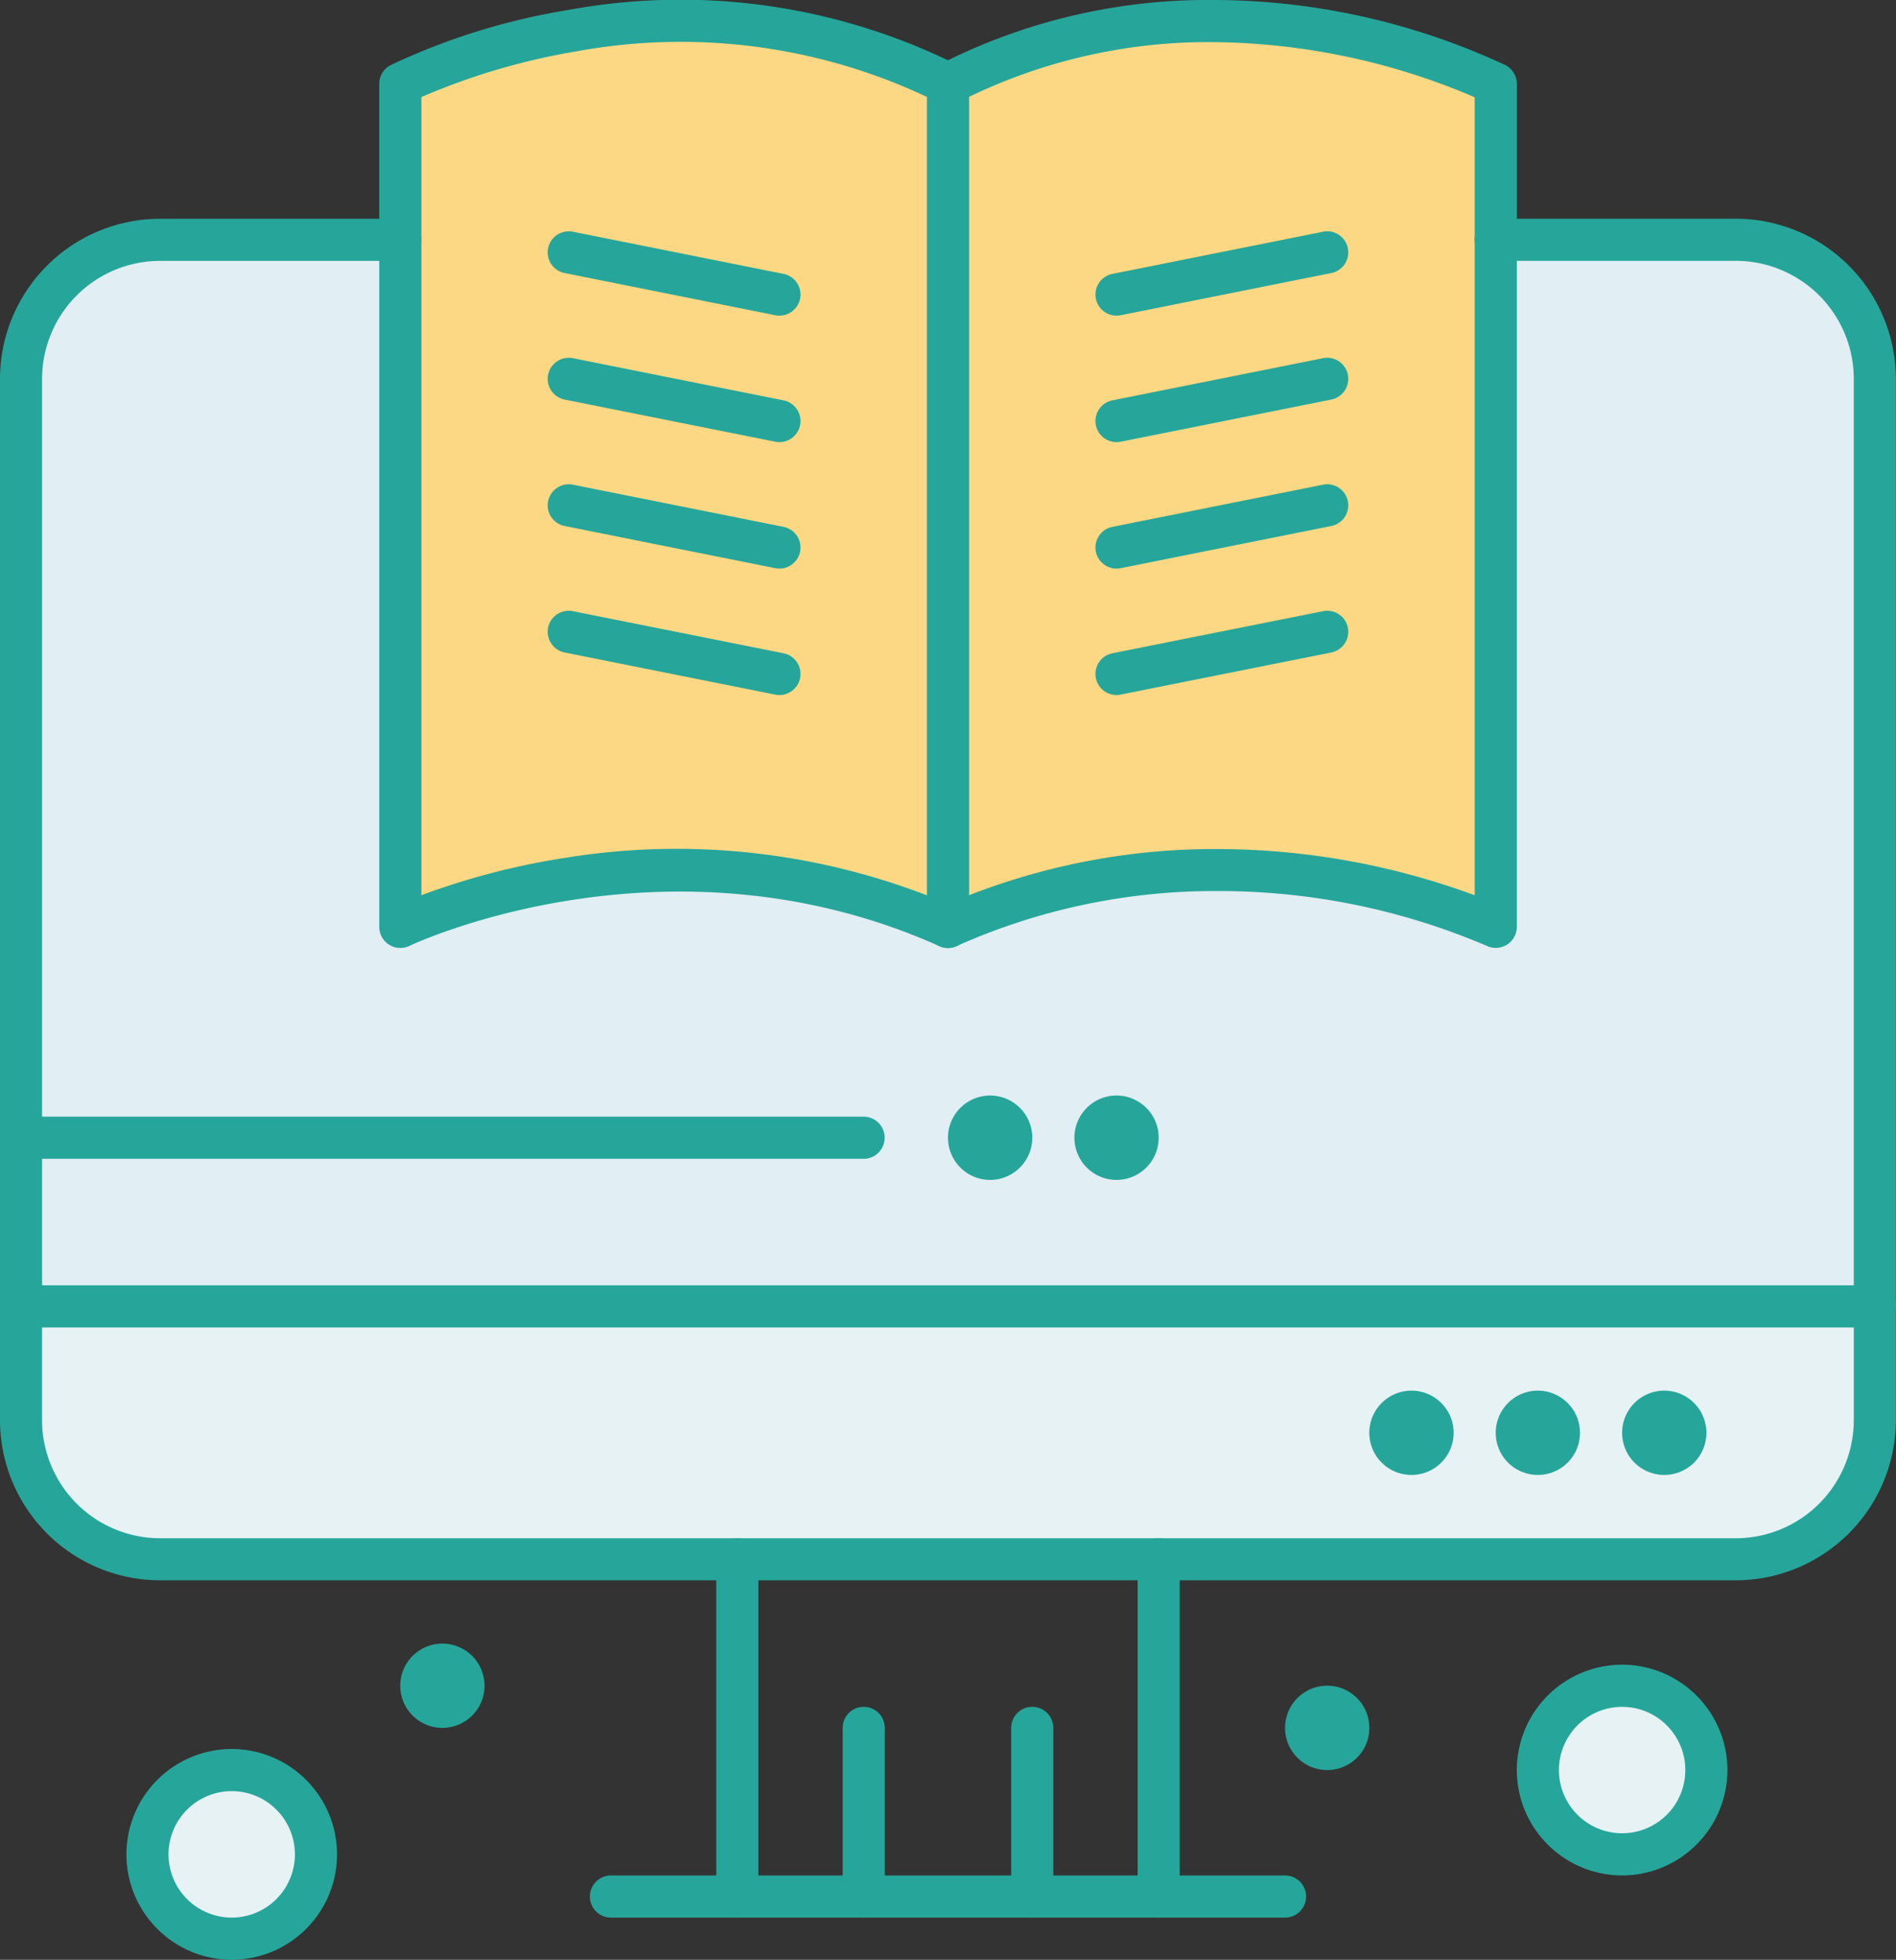 <svg xmlns="http://www.w3.org/2000/svg" width="74.644" height="77.114" viewBox="0 0 74.644 77.114">
  <rect x="0" y="0" width="74.644" height="77.114" fill="#333333" stroke="none"/>
  <g id="Group_19147" data-name="Group 19147" transform="translate(-336.678 -5005.994)">
    <g id="Group_18934" data-name="Group 18934" transform="translate(716.078 4774.229)">
      <path id="Path_8734" data-name="Path 8734" d="M-373.147,240.639a5.472,5.472,0,0,0-5.473,5.473v36.493h72.984V246.112a5.474,5.474,0,0,0-5.473-5.473Z" transform="translate(0.049 0.561)" fill="#e1eef3"/>
      <path id="Path_8735" data-name="Path 8735" d="M-378.62,280.111v4.479a5.472,5.472,0,0,0,5.473,5.474h62.038a5.473,5.473,0,0,0,5.473-5.474v-4.479Z" transform="translate(0.049 3.055)" fill="#e6f2f4"/>
      <path id="Path_8736" data-name="Path 8736" d="M-322.732,241.151v27.038a27.382,27.382,0,0,0-21.563,0V235.012c10.782-5.556,21.563,0,21.563,0Z" transform="translate(2.218 0.049)" fill="#fcd884"/>
      <path id="Path_8737" data-name="Path 8737" d="M-343.014,235.012v33.177a27.384,27.384,0,0,0-21.565,0V235.012S-353.8,229.456-343.014,235.012Z" transform="translate(0.936 0.049)" fill="#fcd884"/>
      <path id="Path_8738" data-name="Path 8738" d="M-319.136,294.152a3.318,3.318,0,0,1,3.317,3.318,3.318,3.318,0,0,1-3.317,3.319,3.317,3.317,0,0,1-3.318-3.319A3.317,3.317,0,0,1-319.136,294.152Z" transform="translate(3.598 3.942)" fill="#e6f2f4"/>
      <path id="Path_8739" data-name="Path 8739" d="M-370.622,297.273a3.318,3.318,0,0,1,3.317,3.319,3.505,3.505,0,0,1-.252,1.271,3.269,3.269,0,0,1-3.065,2.047,3.319,3.319,0,0,1-3.318-3.318A3.318,3.318,0,0,1-370.622,297.273Z" transform="translate(0.345 4.139)" fill="#e6f2f4" stroke="#26a69a" stroke-width="1"/>
      <path id="Path_8740" data-name="Path 8740" d="M-317.674,283.232a1.661,1.661,0,0,1,1.659,1.66,1.659,1.659,0,0,1-1.659,1.657,1.657,1.657,0,0,1-1.659-1.657A1.659,1.659,0,0,1-317.674,283.232Z" transform="translate(3.795 3.252)" fill="#26a69a"/>
      <path id="Path_8741" data-name="Path 8741" d="M-322.355,283.232a1.66,1.66,0,0,1,1.659,1.66,1.658,1.658,0,0,1-1.659,1.657,1.657,1.657,0,0,1-1.659-1.657A1.659,1.659,0,0,1-322.355,283.232Z" transform="translate(3.499 3.252)" fill="#26a69a"/>
      <path id="Path_8742" data-name="Path 8742" d="M-327.035,283.232a1.66,1.66,0,0,1,1.659,1.66,1.658,1.658,0,0,1-1.659,1.657,1.657,1.657,0,0,1-1.66-1.657A1.659,1.659,0,0,1-327.035,283.232Z" transform="translate(3.204 3.252)" fill="#26a69a"/>
      <path id="Path_8743" data-name="Path 8743" d="M-330.156,294.152a1.66,1.66,0,0,1,1.659,1.66,1.657,1.657,0,0,1-1.659,1.659,1.657,1.657,0,0,1-1.659-1.659A1.659,1.659,0,0,1-330.156,294.152Z" transform="translate(3.007 3.942)" fill="#26a69a"/>
      <path id="Path_8744" data-name="Path 8744" d="M-337.957,272.31a1.66,1.66,0,0,1,1.659,1.66,1.66,1.66,0,0,1-1.659,1.66,1.66,1.66,0,0,1-1.659-1.66A1.66,1.66,0,0,1-337.957,272.31Z" transform="translate(2.514 2.562)" fill="#26a69a"/>
      <path id="Path_8745" data-name="Path 8745" d="M-342.637,272.31a1.66,1.66,0,0,1,1.659,1.66,1.66,1.66,0,0,1-1.659,1.66,1.659,1.659,0,0,1-1.659-1.66A1.659,1.659,0,0,1-342.637,272.31Z" transform="translate(2.218 2.562)" fill="#26a69a"/>
      <path id="Path_8746" data-name="Path 8746" d="M-362.92,292.594a1.659,1.659,0,0,1,1.66,1.656,1.66,1.66,0,0,1-1.66,1.66,1.659,1.659,0,0,1-1.659-1.66A1.658,1.658,0,0,1-362.92,292.594Z" transform="translate(0.936 3.844)" fill="#26a69a"/>
      <path id="Path_8747" data-name="Path 8747" d="M-305.586,280.992h-72.984a.83.83,0,0,1-.829-.831.828.828,0,0,1,.829-.828h72.984a.829.829,0,0,1,.83.828A.831.831,0,0,1-305.586,280.992Z" transform="translate(0 3.006)" fill="#26a69a"/>
      <path id="Path_8748" data-name="Path 8748" d="M-336.447,303.621a.828.828,0,0,1-.828-.828V289.522a.829.829,0,0,1,.828-.829.831.831,0,0,1,.83.829v13.271A.83.83,0,0,1-336.447,303.621Z" transform="translate(2.662 3.597)" fill="#26a69a"/>
      <path id="Path_8749" data-name="Path 8749" d="M-352.048,303.621a.829.829,0,0,1-.829-.828V289.522a.83.83,0,0,1,.829-.829.83.83,0,0,1,.829.829v13.271A.829.829,0,0,1-352.048,303.621Z" transform="translate(1.676 3.597)" fill="#26a69a"/>
      <path id="Path_8750" data-name="Path 8750" d="M-330.188,302.833h-26.54a.829.829,0,0,1-.829-.828.83.83,0,0,1,.829-.83h26.54a.829.829,0,0,1,.829.83A.829.829,0,0,1-330.188,302.833Z" transform="translate(1.38 4.386)" fill="#26a69a"/>
      <path id="Path_8751" data-name="Path 8751" d="M-347.368,303.227a.829.829,0,0,1-.829-.828v-6.636a.829.829,0,0,1,.829-.828.829.829,0,0,1,.829.828V302.4A.829.829,0,0,1-347.368,303.227Z" transform="translate(1.972 3.991)" fill="#26a69a"/>
      <path id="Path_8752" data-name="Path 8752" d="M-341.127,303.227a.829.829,0,0,1-.829-.828v-6.636a.829.829,0,0,1,.829-.828.829.829,0,0,1,.829.828V302.4A.829.829,0,0,1-341.127,303.227Z" transform="translate(2.366 3.991)" fill="#26a69a"/>
      <path id="Path_8753" data-name="Path 8753" d="M-311.06,293.436H-373.1a6.309,6.309,0,0,1-6.3-6.3V246.162a6.309,6.309,0,0,1,6.3-6.3h9.455a.828.828,0,0,1,.829.829.828.828,0,0,1-.829.828H-373.1a4.651,4.651,0,0,0-4.644,4.645v40.972a4.651,4.651,0,0,0,4.644,4.645h62.038a4.65,4.65,0,0,0,4.644-4.645V246.162a4.65,4.65,0,0,0-4.644-4.645h-9.455a.828.828,0,0,1-.829-.828.828.828,0,0,1,.829-.829h9.455a6.31,6.31,0,0,1,6.3,6.3v40.972A6.31,6.31,0,0,1-311.06,293.436Z" transform="translate(0 0.511)" fill="#26a69a"/>
      <path id="Path_8754" data-name="Path 8754" d="M-342.965,269.067a.82.82,0,0,1-.34-.073c-10.72-4.8-20.762-.06-20.862-.01a.83.83,0,0,1-.8-.045.829.829,0,0,1-.389-.7V235.061a.825.825,0,0,1,.45-.735,26.187,26.187,0,0,1,6.978-2.166,24.416,24.416,0,0,1,15.346,2.166.828.828,0,0,1,.356,1.117.83.83,0,0,1-1.116.355,22.757,22.757,0,0,0-14.249-2.013,26.358,26.358,0,0,0-6.106,1.8v31.405a28.876,28.876,0,0,1,5.615-1.464,27.429,27.429,0,0,1,15.46,1.952.828.828,0,0,1,.417,1.1A.83.83,0,0,1-342.965,269.067Z" transform="translate(0.887 0)" fill="#26a69a"/>
      <path id="Path_8755" data-name="Path 8755" d="M-344.247,269.067a.82.82,0,0,1-.451-.133.832.832,0,0,1-.378-.7V235.061a.824.824,0,0,1,.449-.735,23.245,23.245,0,0,1,10.763-2.562,27.356,27.356,0,0,1,11.56,2.562.826.826,0,0,1,.451.735v33.177a.831.831,0,0,1-.39.7.834.834,0,0,1-.8.042h0a26.85,26.85,0,0,0-10.623-2.154,24.88,24.88,0,0,0-10.238,2.164A.81.81,0,0,1-344.247,269.067Zm10.578-3.893a29.325,29.325,0,0,1,10.157,1.818v-31.4a26.653,26.653,0,0,0-10.352-2.17,21.646,21.646,0,0,0-9.553,2.154V266.99A26.589,26.589,0,0,1-333.669,265.173Z" transform="translate(2.169 0)" fill="#26a69a"/>
      <path id="Path_8756" data-name="Path 8756" d="M-349.995,243.644a.956.956,0,0,1-.163-.016l-8.294-1.66a.828.828,0,0,1-.651-.976.83.83,0,0,1,.976-.65l8.293,1.659a.83.83,0,0,1,.652.976A.83.83,0,0,1-349.995,243.644Z" transform="translate(1.281 0.541)" fill="#26a69a"/>
      <path id="Path_8757" data-name="Path 8757" d="M-349.995,248.326a.864.864,0,0,1-.163-.017l-8.294-1.659a.831.831,0,0,1-.651-.976.831.831,0,0,1,.976-.652l8.293,1.659a.83.83,0,0,1,.652.976A.832.832,0,0,1-349.995,248.326Z" transform="translate(1.281 0.837)" fill="#26a69a"/>
      <path id="Path_8758" data-name="Path 8758" d="M-349.995,253.006a.862.862,0,0,1-.163-.017l-8.294-1.66a.829.829,0,0,1-.651-.975.831.831,0,0,1,.976-.651l8.293,1.66a.829.829,0,0,1,.652.976A.832.832,0,0,1-349.995,253.006Z" transform="translate(1.281 1.133)" fill="#26a69a"/>
      <path id="Path_8759" data-name="Path 8759" d="M-349.995,257.685a.78.78,0,0,1-.163-.016l-8.294-1.658a.832.832,0,0,1-.651-.978.829.829,0,0,1,.976-.647l8.293,1.656a.83.83,0,0,1,.652.976A.83.83,0,0,1-349.995,257.685Z" transform="translate(1.281 1.428)" fill="#26a69a"/>
      <path id="Path_8760" data-name="Path 8760" d="M-338.008,243.644a.829.829,0,0,1-.812-.667.83.83,0,0,1,.651-.976l8.294-1.659a.828.828,0,0,1,.976.65.828.828,0,0,1-.651.976l-8.294,1.66A.957.957,0,0,1-338.008,243.644Z" transform="translate(2.563 0.541)" fill="#26a69a"/>
      <path id="Path_8761" data-name="Path 8761" d="M-338.008,248.326a.831.831,0,0,1-.812-.669.83.83,0,0,1,.651-.976l8.294-1.659a.828.828,0,0,1,.976.652.83.83,0,0,1-.651.976l-8.294,1.659A.866.866,0,0,1-338.008,248.326Z" transform="translate(2.563 0.837)" fill="#26a69a"/>
      <path id="Path_8762" data-name="Path 8762" d="M-338.008,253.006a.831.831,0,0,1-.812-.667.829.829,0,0,1,.651-.976l8.294-1.66a.829.829,0,0,1,.976.651.828.828,0,0,1-.651.975l-8.294,1.66A.863.863,0,0,1-338.008,253.006Z" transform="translate(2.563 1.133)" fill="#26a69a"/>
      <path id="Path_8763" data-name="Path 8763" d="M-338.008,257.685a.829.829,0,0,1-.812-.667.83.83,0,0,1,.651-.976l8.294-1.656a.827.827,0,0,1,.976.647.831.831,0,0,1-.651.978l-8.294,1.657A.782.782,0,0,1-338.008,257.685Z" transform="translate(2.563 1.428)" fill="#26a69a"/>
      <path id="Path_8764" data-name="Path 8764" d="M-345.4,274.751h-33.174a.829.829,0,0,1-.829-.83.828.828,0,0,1,.829-.828H-345.4a.828.828,0,0,1,.829.828A.829.829,0,0,1-345.4,274.751Z" transform="translate(0 2.611)" fill="#26a69a"/>
      <path id="Path_8765" data-name="Path 8765" d="M-370.573,304.788a4.152,4.152,0,0,1-4.146-4.146,4.151,4.151,0,0,1,4.146-4.147,4.151,4.151,0,0,1,4.146,4.147A4.152,4.152,0,0,1-370.573,304.788Zm0-6.636a2.492,2.492,0,0,0-2.489,2.49,2.49,2.49,0,0,0,2.489,2.487,2.489,2.489,0,0,0,2.487-2.487A2.491,2.491,0,0,0-370.573,298.152Z" transform="translate(0.296 4.09)" fill="#26a69a"/>
      <path id="Path_8766" data-name="Path 8766" d="M-319.087,301.667a4.152,4.152,0,0,1-4.147-4.147,4.152,4.152,0,0,1,4.147-4.146,4.152,4.152,0,0,1,4.146,4.146A4.153,4.153,0,0,1-319.087,301.667Zm0-6.634a2.491,2.491,0,0,0-2.489,2.487,2.49,2.49,0,0,0,2.489,2.488,2.49,2.49,0,0,0,2.488-2.488A2.491,2.491,0,0,0-319.087,295.033Z" transform="translate(3.549 3.893)" fill="#26a69a"/>
    </g>
  </g>
</svg>
